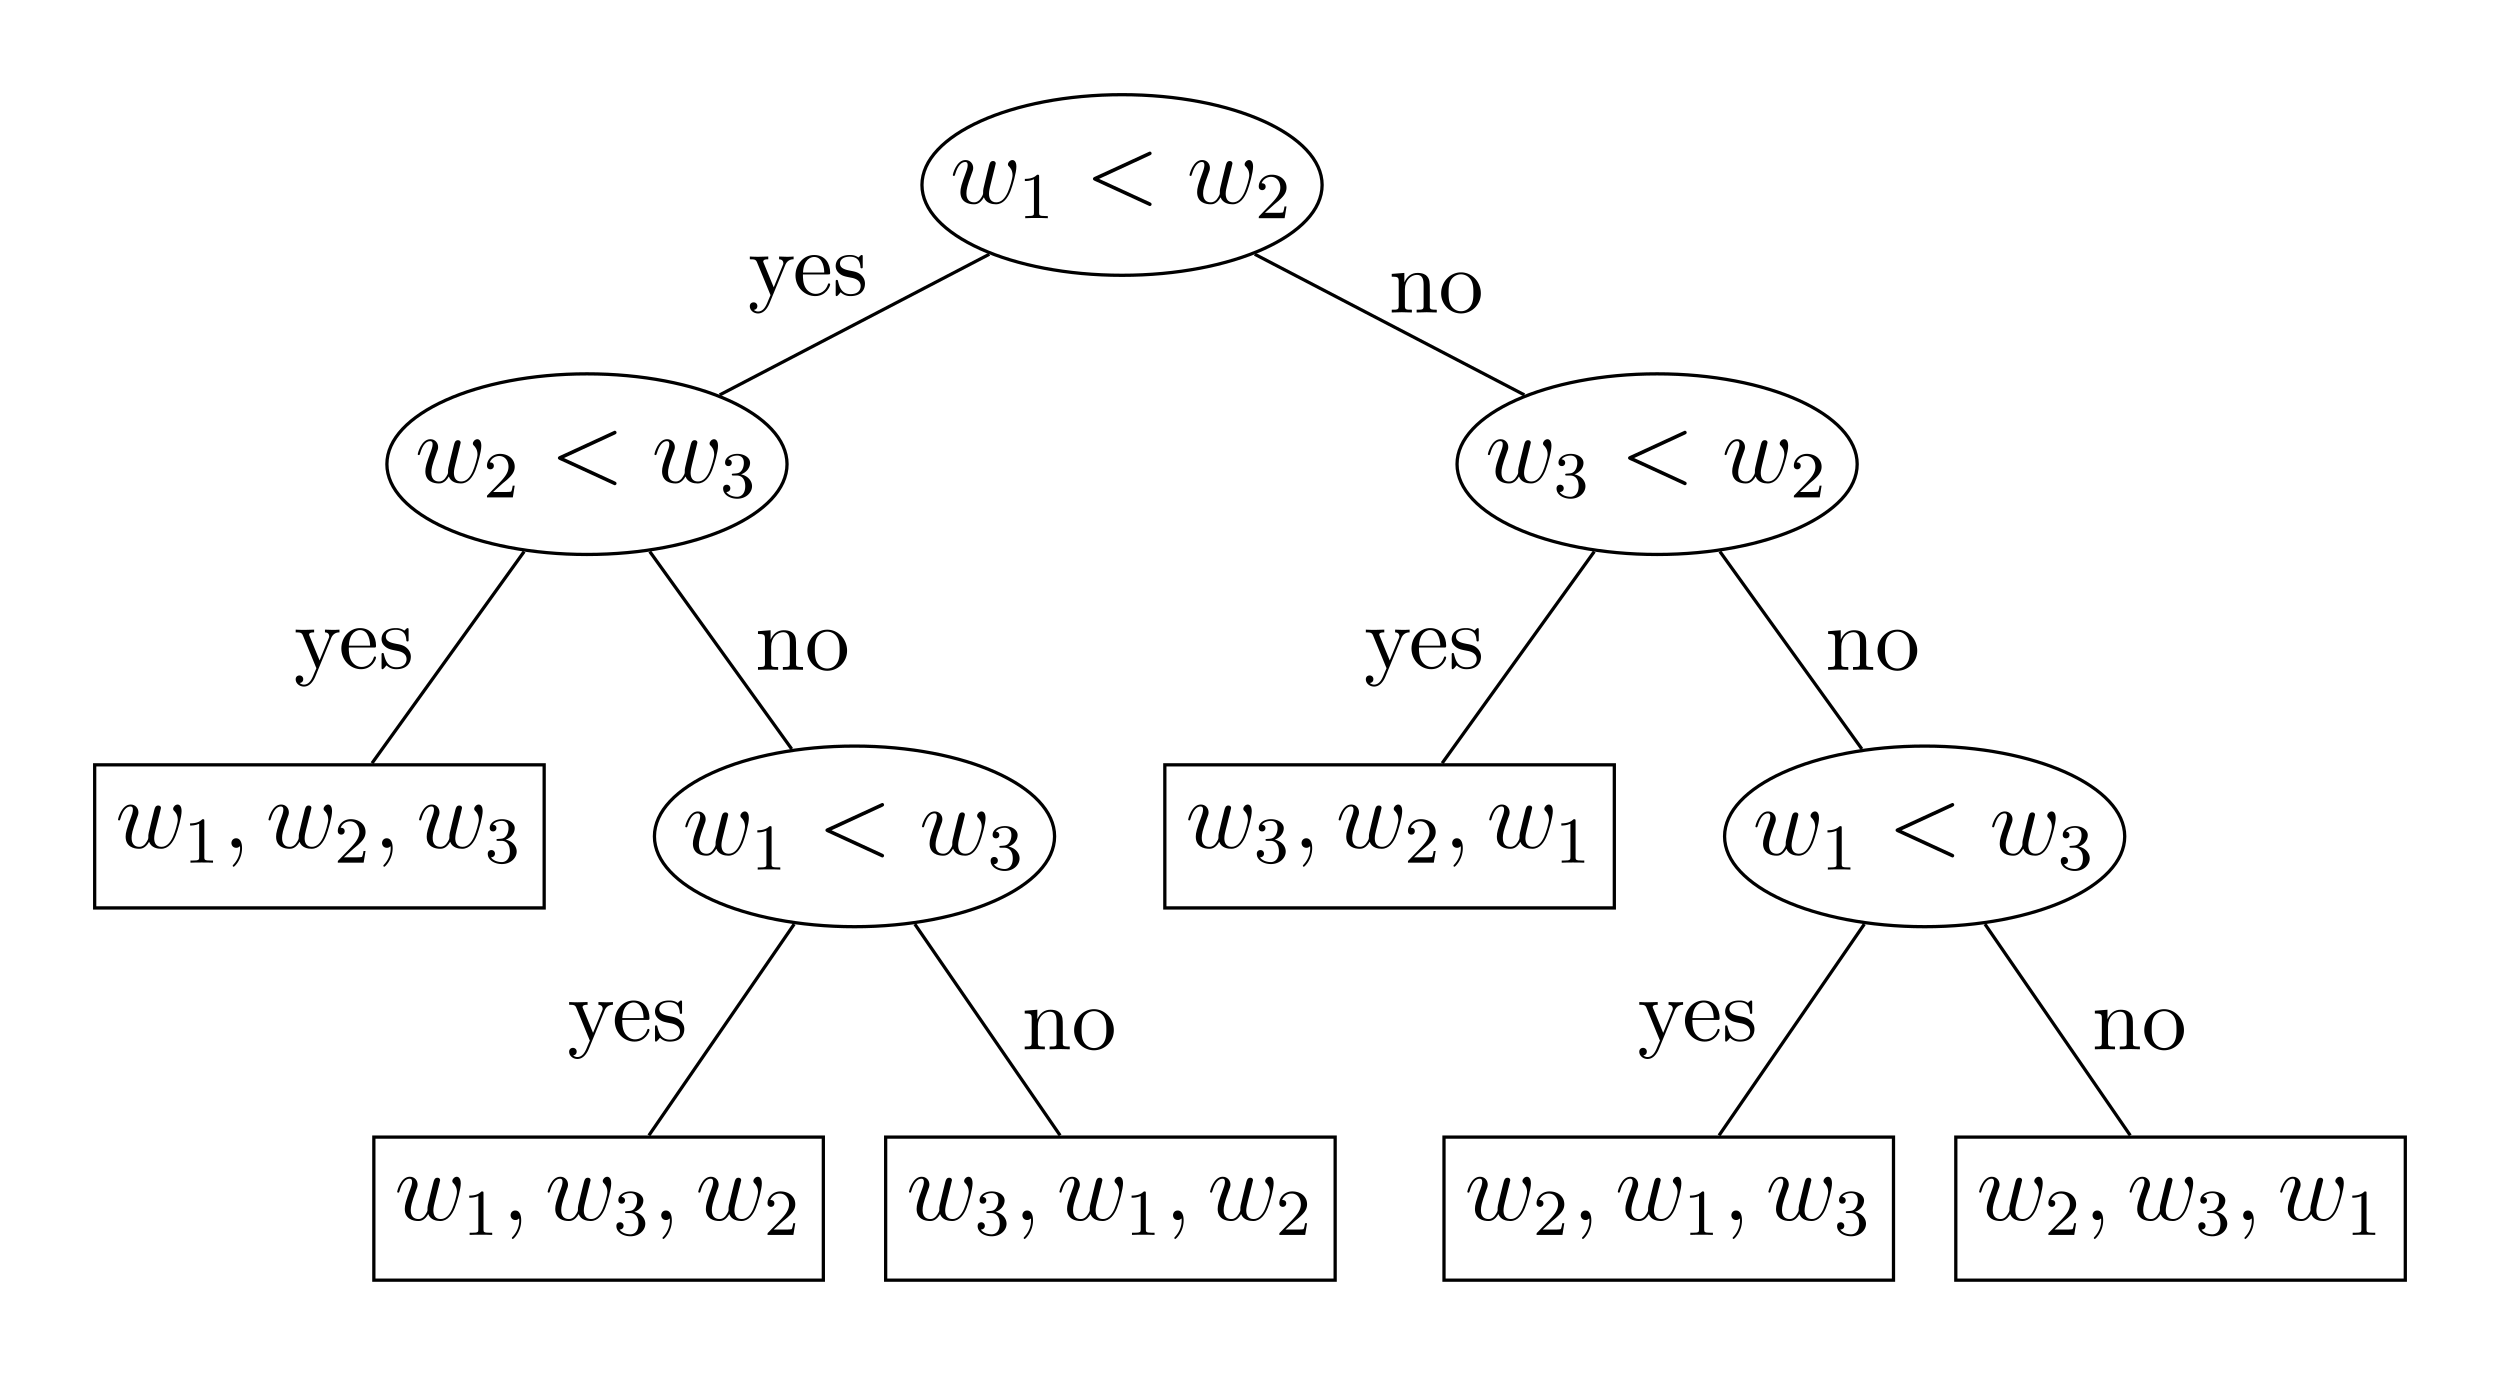 <svg xmlns="http://www.w3.org/2000/svg" xmlns:xlink="http://www.w3.org/1999/xlink" width="304.62pt" height="167.52pt" viewBox="0 0 304.62 167.52"><defs><path id="b" d="M2.503-5.077c0-.215-.016-.223-.232-.223-.326.319-.749.51-1.506.51v.263c.215 0 .646 0 1.108-.215v4.088c0 .295-.024.391-.781.391h-.28V0c.328-.024 1.013-.024 1.372-.024s1.052 0 1.379.024v-.263h-.28c-.757 0-.78-.096-.78-.39z"/><path id="d" d="M2.248-1.626c.127-.12.462-.382.59-.494.493-.454.964-.893.964-1.618 0-.948-.797-1.562-1.794-1.562-.956 0-1.586.725-1.586 1.435 0 .39.311.446.423.446a.41.41 0 0 0 .414-.423c0-.414-.398-.414-.494-.414a1.23 1.23 0 0 1 1.156-.781c.741 0 1.124.63 1.124 1.3 0 .828-.582 1.434-1.523 2.398L.518-.303C.422-.215.422-.199.422 0h3.149l.23-1.427h-.246c-.024.16-.088.558-.184.71-.048.063-.653.063-.78.063H1.17z"/><path id="e" d="M2.016-2.662c.63 0 1.029.462 1.029 1.3 0 .995-.566 1.29-.989 1.29-.438 0-1.036-.16-1.315-.582.287 0 .486-.183.486-.446a.423.423 0 0 0-.438-.438c-.215 0-.438.135-.438.454 0 .757.813 1.251 1.721 1.251 1.06 0 1.801-.733 1.801-1.53 0-.661-.526-1.267-1.339-1.442.63-.224 1.1-.766 1.1-1.403S2.917-5.3 2.088-5.3C1.235-5.3.59-4.838.59-4.232c0 .295.199.422.406.422a.39.39 0 0 0 .407-.406c0-.295-.255-.407-.43-.415.334-.438.948-.462 1.091-.462.207 0 .813.064.813.885 0 .558-.231.892-.343 1.02-.239.247-.422.263-.908.295-.152.008-.215.016-.215.12 0 .111.071.111.207.111z"/><path id="h" d="M4.528-1.298c0-.11-.088-.131-.142-.131-.098 0-.12.065-.142.153C3.862-.153 2.88-.153 2.771-.153c-.545 0-.982-.327-1.233-.73-.327-.524-.327-1.244-.327-1.637h3.044c.24 0 .273 0 .273-.23 0-1.08-.59-2.138-1.953-2.138-1.266 0-2.27 1.124-2.27 2.488 0 1.462 1.146 2.52 2.4 2.52 1.332 0 1.823-1.211 1.823-1.418m-.72-1.451H1.222c.065-1.626.982-1.899 1.353-1.899 1.123 0 1.233 1.473 1.233 1.899"/><path id="j" d="M5.837 0v-.338c-.567 0-.84 0-.851-.328v-2.083c0-.939 0-1.277-.338-1.67-.153-.185-.513-.403-1.146-.403-.796 0-1.31.469-1.615 1.145v-1.145l-1.538.12v.338c.764 0 .851.076.851.611v2.924c0 .49-.12.49-.85.49V0l1.232-.033L2.804 0v-.338c-.731 0-.851 0-.851-.491v-2.008c0-1.134.775-1.745 1.473-1.745.687 0 .807.589.807 1.21v2.543c0 .49-.12.49-.85.49V0l1.232-.033z"/><path id="k" d="M5.139-2.335c0-1.396-1.091-2.553-2.411-2.553-1.364 0-2.423 1.19-2.423 2.553A2.435 2.435 0 0 0 2.717.12a2.43 2.43 0 0 0 2.422-2.455m-.906-.087c0 .393 0 .982-.24 1.462-.24.49-.72.807-1.265.807-.47 0-.95-.229-1.244-.73-.273-.48-.273-1.146-.273-1.539 0-.426 0-1.015.262-1.495a1.46 1.46 0 0 1 1.244-.73c.48 0 .949.24 1.232.708s.284 1.102.284 1.517"/><path id="i" d="M3.928-1.396c0-.579-.328-.906-.459-1.037-.36-.35-.785-.436-1.243-.524-.611-.12-1.342-.261-1.342-.894 0-.382.283-.83 1.222-.83 1.2 0 1.254.983 1.276 1.32.011.099.131.099.131.099.142 0 .142-.055.142-.262v-1.102c0-.185 0-.262-.12-.262-.055 0-.077 0-.218.131a1.4 1.4 0 0 1-.186.175c-.414-.306-.862-.306-1.025-.306C.775-4.888.36-4.157.36-3.546c0 .382.175.688.47.928.348.283.654.349 1.44.501.24.044 1.134.219 1.134 1.004 0 .557-.382.993-1.233.993-.916 0-1.31-.622-1.516-1.55C.622-1.81.61-1.854.502-1.854c-.142 0-.142.077-.142.273v1.44C.36.044.36.12.48.12.535.12.546.11.753-.098.775-.12.775-.142.97-.35c.48.458.971.469 1.2.469 1.255 0 1.757-.731 1.757-1.516"/><path id="g" d="M5.542-4.364v-.338c-.25.022-.567.033-.818.033l-.95-.033v.338c.34.01.514.196.514.47 0 .108-.011.13-.066.261L3.12-.949 1.91-3.884c-.044-.11-.066-.153-.066-.196 0-.284.403-.284.61-.284v-.338l-1.188.033C.97-4.67.535-4.68.207-4.702v.338c.524 0 .731 0 .884.382L2.728 0l-.273.644c-.24.6-.546 1.353-1.244 1.353-.055 0-.305 0-.513-.197.338-.043.426-.284.426-.458A.44.44 0 0 0 .666.884c-.219 0-.459.142-.459.469 0 .49.459.884 1.004.884.687 0 1.135-.622 1.396-1.244l1.92-4.659c.284-.687.84-.698 1.015-.698"/><path id="f" d="M2.332.048c0-.694-.227-1.208-.717-1.208-.383 0-.574.31-.574.574S1.22 0 1.627 0a.53.53 0 0 0 .394-.155c.024-.024.036-.024.048-.024.024 0 .024.167.024.227 0 .395-.072 1.172-.765 1.95-.132.143-.132.167-.132.19 0 .06.06.12.12.12.095 0 1.016-.885 1.016-2.26"/><path id="c" d="M7.882-5.825c.215-.095.239-.179.239-.25a.22.22 0 0 0-.227-.228c-.024 0-.036.012-.204.084L1.22-3.241c-.215.096-.24.18-.24.251 0 .084.013.155.24.263L7.69.251c.156.072.18.084.204.084A.22.22 0 0 0 8.12.108c0-.072-.024-.156-.24-.252L1.723-2.978z"/><path id="a" d="M4.114-.73c.263.718 1.005.85 1.46.85.908 0 1.447-.79 1.781-1.615.275-.694.718-2.272.718-2.978 0-.73-.37-.801-.478-.801-.287 0-.55.287-.55.526 0 .143.083.227.143.275.108.108.419.43.419 1.052 0 .407-.335 1.531-.586 2.093-.335.73-.778 1.208-1.4 1.208-.67 0-.885-.502-.885-1.052 0-.347.108-.766.156-.969l.502-2.01c.06-.238.167-.657.167-.705 0-.18-.143-.299-.323-.299-.346 0-.43.3-.502.586-.12.467-.622 2.488-.67 2.751-.047.203-.047.335-.047.598 0 .287-.383.742-.395.766-.132.131-.323.334-.694.334-.945 0-.945-.897-.945-1.1 0-.383.084-.909.622-2.332.144-.37.204-.526.204-.766 0-.502-.36-.956-.945-.956-1.1 0-1.543 1.734-1.543 1.83 0 .047.048.107.131.107.108 0 .12-.048.168-.215.299-1.053.765-1.483 1.208-1.483.12 0 .31.012.31.395 0 .06 0 .31-.202.837-.563 1.495-.682 1.985-.682 2.44C1.256-.108 2.284.12 2.894.12c.204 0 .742 0 1.22-.85"/></defs><path fill="none" stroke="#000" stroke-miterlimit="10" stroke-width=".399" d="M161.096 22.541c0-6.077-10.914-11.004-24.378-11.004s-24.378 4.927-24.378 11.004 10.914 11.004 24.378 11.004 24.378-4.927 24.378-11.004Z"/><use xlink:href="#a" x="64.744" y="-49.478" transform="translate(51.026 74.251)scale(1)"/><use xlink:href="#b" x="73.085" y="-47.664" transform="matrix(1 0 0 1 51.026 74.251)"/><g transform="translate(51.026 74.251)scale(1)"><use xlink:href="#c" x="81.172" y="-49.478"/><use xlink:href="#a" x="93.586" y="-49.478"/></g><use xlink:href="#d" x="101.931" y="-47.664" transform="matrix(1 0 0 1 51.026 74.251)"/><path fill="none" stroke="#000" stroke-miterlimit="10" stroke-width=".399" d="M95.898 56.557c0-6.077-10.914-11.004-24.378-11.004-13.463 0-24.377 4.927-24.377 11.004 0 6.078 10.914 11.004 24.377 11.004 13.464 0 24.378-4.926 24.378-11.004Z"/><use xlink:href="#a" x="64.744" y="-49.478" transform="translate(-14.171 108.267)scale(1)"/><use xlink:href="#d" x="73.085" y="-47.664" transform="matrix(1 0 0 1 -14.171 108.267)"/><g transform="translate(-14.171 108.267)scale(1)"><use xlink:href="#c" x="81.172" y="-49.478"/><use xlink:href="#a" x="93.586" y="-49.478"/></g><use xlink:href="#e" x="101.931" y="-47.664" transform="matrix(1 0 0 1 -14.171 108.267)"/><path fill="none" stroke="#000" stroke-miterlimit="10" stroke-width=".399" d="M120.548 30.977 87.69 48.121M11.536 110.63h54.77V93.194h-54.77Z"/><use xlink:href="#a" x="64.744" y="-49.478" transform="translate(-50.691 152.781)scale(1)"/><use xlink:href="#b" x="73.085" y="-47.664" transform="matrix(1 0 0 1 -50.691 152.781)"/><g transform="translate(-50.691 152.781)scale(1)"><use xlink:href="#f" x="77.849" y="-49.478"/><use xlink:href="#a" x="83.076" y="-49.478"/></g><use xlink:href="#d" x="91.429" y="-47.664" transform="matrix(1 0 0 1 -50.691 152.781)"/><g transform="translate(-50.691 152.781)scale(1)"><use xlink:href="#f" x="96.202" y="-49.478"/><use xlink:href="#a" x="101.428" y="-49.478"/></g><use xlink:href="#e" x="109.774" y="-47.664" transform="matrix(1 0 0 1 -50.691 152.781)"/><path fill="none" stroke="#000" stroke-miterlimit="10" stroke-width=".399" d="m63.868 67.203-18.54 25.792"/><g transform="translate(-28.901 130.883)scale(1)"><use xlink:href="#g" x="64.723" y="-49.462"/><use xlink:href="#h" x="70.189" y="-49.462"/><use xlink:href="#i" x="75.033" y="-49.462"/></g><path fill="none" stroke="#000" stroke-miterlimit="10" stroke-width=".399" d="M128.497 101.912c0-6.077-10.914-11.004-24.378-11.004-13.463 0-24.377 4.927-24.377 11.004s10.914 11.004 24.377 11.004c13.464 0 24.378-4.927 24.378-11.004Z"/><use xlink:href="#a" x="64.744" y="-49.478" transform="translate(18.428 153.622)scale(1)"/><use xlink:href="#b" x="73.085" y="-47.664" transform="matrix(1 0 0 1 18.428 153.622)"/><g transform="translate(18.428 153.622)scale(1)"><use xlink:href="#c" x="81.172" y="-49.478"/><use xlink:href="#a" x="93.586" y="-49.478"/></g><use xlink:href="#e" x="101.931" y="-47.664" transform="matrix(1 0 0 1 18.428 153.622)"/><path fill="none" stroke="#000" stroke-miterlimit="10" stroke-width=".399" d="m79.172 67.203 17.295 24.063M45.552 155.984h54.771V138.55h-54.77Z"/><use xlink:href="#a" x="64.744" y="-49.478" transform="translate(-16.675 198.136)scale(1)"/><use xlink:href="#b" x="73.085" y="-47.664" transform="matrix(1 0 0 1 -16.675 198.136)"/><g transform="translate(-16.675 198.136)scale(1)"><use xlink:href="#f" x="77.849" y="-49.478"/><use xlink:href="#a" x="83.076" y="-49.478"/></g><use xlink:href="#e" x="91.429" y="-47.664" transform="matrix(1 0 0 1 -16.675 198.136)"/><g transform="translate(-16.675 198.136)scale(1)"><use xlink:href="#f" x="96.202" y="-49.478"/><use xlink:href="#a" x="101.428" y="-49.478"/></g><use xlink:href="#d" x="109.774" y="-47.664" transform="matrix(1 0 0 1 -16.675 198.136)"/><path fill="none" stroke="#000" stroke-miterlimit="10" stroke-width=".399" d="M96.77 112.602 79.064 138.35"/><g transform="translate(4.419 176.26)scale(1)"><use xlink:href="#g" x="64.723" y="-49.462"/><use xlink:href="#h" x="70.189" y="-49.462"/><use xlink:href="#i" x="75.033" y="-49.462"/></g><path fill="none" stroke="#000" stroke-miterlimit="10" stroke-width=".399" d="M107.915 155.984h54.771V138.55h-54.77Z"/><use xlink:href="#a" x="64.744" y="-49.478" transform="translate(45.688 198.136)scale(1)"/><use xlink:href="#e" x="73.085" y="-47.664" transform="matrix(1 0 0 1 45.688 198.136)"/><g transform="translate(45.688 198.136)scale(1)"><use xlink:href="#f" x="77.849" y="-49.478"/><use xlink:href="#a" x="83.076" y="-49.478"/></g><use xlink:href="#b" x="91.429" y="-47.664" transform="matrix(1 0 0 1 45.688 198.136)"/><g transform="translate(45.688 198.136)scale(1)"><use xlink:href="#f" x="96.202" y="-49.478"/><use xlink:href="#a" x="101.428" y="-49.478"/></g><use xlink:href="#d" x="109.774" y="-47.664" transform="matrix(1 0 0 1 45.688 198.136)"/><path fill="none" stroke="#000" stroke-miterlimit="10" stroke-width=".399" d="m111.47 112.602 17.703 25.748"/><g transform="translate(59.787 177.318)scale(1)"><use xlink:href="#j" x="64.723" y="-49.462"/><use xlink:href="#k" x="70.789" y="-49.462"/></g><g transform="translate(27.286 131.076)scale(1)"><use xlink:href="#j" x="64.723" y="-49.462"/><use xlink:href="#k" x="70.789" y="-49.462"/></g><g transform="translate(26.434 85.421)scale(1)"><use xlink:href="#g" x="64.723" y="-49.462"/><use xlink:href="#h" x="70.189" y="-49.462"/><use xlink:href="#i" x="75.033" y="-49.462"/></g><path fill="none" stroke="#000" stroke-miterlimit="10" stroke-width=".399" d="M226.293 56.557c0-6.077-10.914-11.004-24.377-11.004-13.464 0-24.378 4.927-24.378 11.004 0 6.078 10.914 11.004 24.378 11.004 13.463 0 24.377-4.926 24.377-11.004Z"/><use xlink:href="#a" x="64.744" y="-49.478" transform="translate(116.224 108.267)scale(1)"/><use xlink:href="#e" x="73.085" y="-47.664" transform="matrix(1 0 0 1 116.224 108.267)"/><g transform="translate(116.224 108.267)scale(1)"><use xlink:href="#c" x="81.172" y="-49.478"/><use xlink:href="#a" x="93.586" y="-49.478"/></g><use xlink:href="#d" x="101.931" y="-47.664" transform="matrix(1 0 0 1 116.224 108.267)"/><path fill="none" stroke="#000" stroke-miterlimit="10" stroke-width=".399" d="m152.888 30.977 32.858 17.144M141.932 110.63h54.77V93.194h-54.77Z"/><use xlink:href="#a" x="64.744" y="-49.478" transform="translate(79.704 152.781)scale(1)"/><use xlink:href="#e" x="73.085" y="-47.664" transform="matrix(1 0 0 1 79.704 152.781)"/><g transform="translate(79.704 152.781)scale(1)"><use xlink:href="#f" x="77.849" y="-49.478"/><use xlink:href="#a" x="83.076" y="-49.478"/></g><use xlink:href="#d" x="91.429" y="-47.664" transform="matrix(1 0 0 1 79.704 152.781)"/><g transform="translate(79.704 152.781)scale(1)"><use xlink:href="#f" x="96.202" y="-49.478"/><use xlink:href="#a" x="101.428" y="-49.478"/></g><use xlink:href="#b" x="109.774" y="-47.664" transform="matrix(1 0 0 1 79.704 152.781)"/><path fill="none" stroke="#000" stroke-miterlimit="10" stroke-width=".399" d="m194.263 67.203-18.54 25.792"/><g transform="translate(101.495 130.883)scale(1)"><use xlink:href="#g" x="64.723" y="-49.462"/><use xlink:href="#h" x="70.189" y="-49.462"/><use xlink:href="#i" x="75.033" y="-49.462"/></g><path fill="none" stroke="#000" stroke-miterlimit="10" stroke-width=".399" d="M258.892 101.912c0-6.077-10.914-11.004-24.377-11.004s-24.378 4.927-24.378 11.004 10.914 11.004 24.378 11.004 24.377-4.927 24.377-11.004Z"/><use xlink:href="#a" x="64.744" y="-49.478" transform="translate(148.823 153.622)scale(1)"/><use xlink:href="#b" x="73.085" y="-47.664" transform="matrix(1 0 0 1 148.823 153.622)"/><g transform="translate(148.823 153.622)scale(1)"><use xlink:href="#c" x="81.172" y="-49.478"/><use xlink:href="#a" x="93.586" y="-49.478"/></g><use xlink:href="#e" x="101.931" y="-47.664" transform="matrix(1 0 0 1 148.823 153.622)"/><path fill="none" stroke="#000" stroke-miterlimit="10" stroke-width=".399" d="m209.567 67.203 17.296 24.063M175.948 155.984h54.77V138.55h-54.77Z"/><use xlink:href="#a" x="64.744" y="-49.478" transform="translate(113.72 198.136)scale(1)"/><use xlink:href="#d" x="73.085" y="-47.664" transform="matrix(1 0 0 1 113.72 198.136)"/><g transform="translate(113.72 198.136)scale(1)"><use xlink:href="#f" x="77.849" y="-49.478"/><use xlink:href="#a" x="83.076" y="-49.478"/></g><use xlink:href="#b" x="91.429" y="-47.664" transform="matrix(1 0 0 1 113.72 198.136)"/><g transform="translate(113.72 198.136)scale(1)"><use xlink:href="#f" x="96.202" y="-49.478"/><use xlink:href="#a" x="101.428" y="-49.478"/></g><use xlink:href="#e" x="109.774" y="-47.664" transform="matrix(1 0 0 1 113.72 198.136)"/><path fill="none" stroke="#000" stroke-miterlimit="10" stroke-width=".399" d="M227.165 112.602 209.46 138.35"/><g transform="translate(134.814 176.26)scale(1)"><use xlink:href="#g" x="64.723" y="-49.462"/><use xlink:href="#h" x="70.189" y="-49.462"/><use xlink:href="#i" x="75.033" y="-49.462"/></g><path fill="none" stroke="#000" stroke-miterlimit="10" stroke-width=".399" d="M238.31 155.984h54.771V138.55h-54.77Z"/><use xlink:href="#a" x="64.744" y="-49.478" transform="translate(176.083 198.136)scale(1)"/><use xlink:href="#d" x="73.085" y="-47.664" transform="matrix(1 0 0 1 176.083 198.136)"/><g transform="translate(176.083 198.136)scale(1)"><use xlink:href="#f" x="77.849" y="-49.478"/><use xlink:href="#a" x="83.076" y="-49.478"/></g><use xlink:href="#e" x="91.429" y="-47.664" transform="matrix(1 0 0 1 176.083 198.136)"/><g transform="translate(176.083 198.136)scale(1)"><use xlink:href="#f" x="96.202" y="-49.478"/><use xlink:href="#a" x="101.428" y="-49.478"/></g><use xlink:href="#b" x="109.774" y="-47.664" transform="matrix(1 0 0 1 176.083 198.136)"/><path fill="none" stroke="#000" stroke-miterlimit="10" stroke-width=".399" d="m241.864 112.602 17.704 25.748"/><g transform="translate(190.182 177.318)scale(1)"><use xlink:href="#j" x="64.723" y="-49.462"/><use xlink:href="#k" x="70.789" y="-49.462"/></g><g transform="translate(157.681 131.076)scale(1)"><use xlink:href="#j" x="64.723" y="-49.462"/><use xlink:href="#k" x="70.789" y="-49.462"/></g><g transform="translate(104.508 87.538)scale(1)"><use xlink:href="#j" x="64.723" y="-49.462"/><use xlink:href="#k" x="70.789" y="-49.462"/></g></svg>